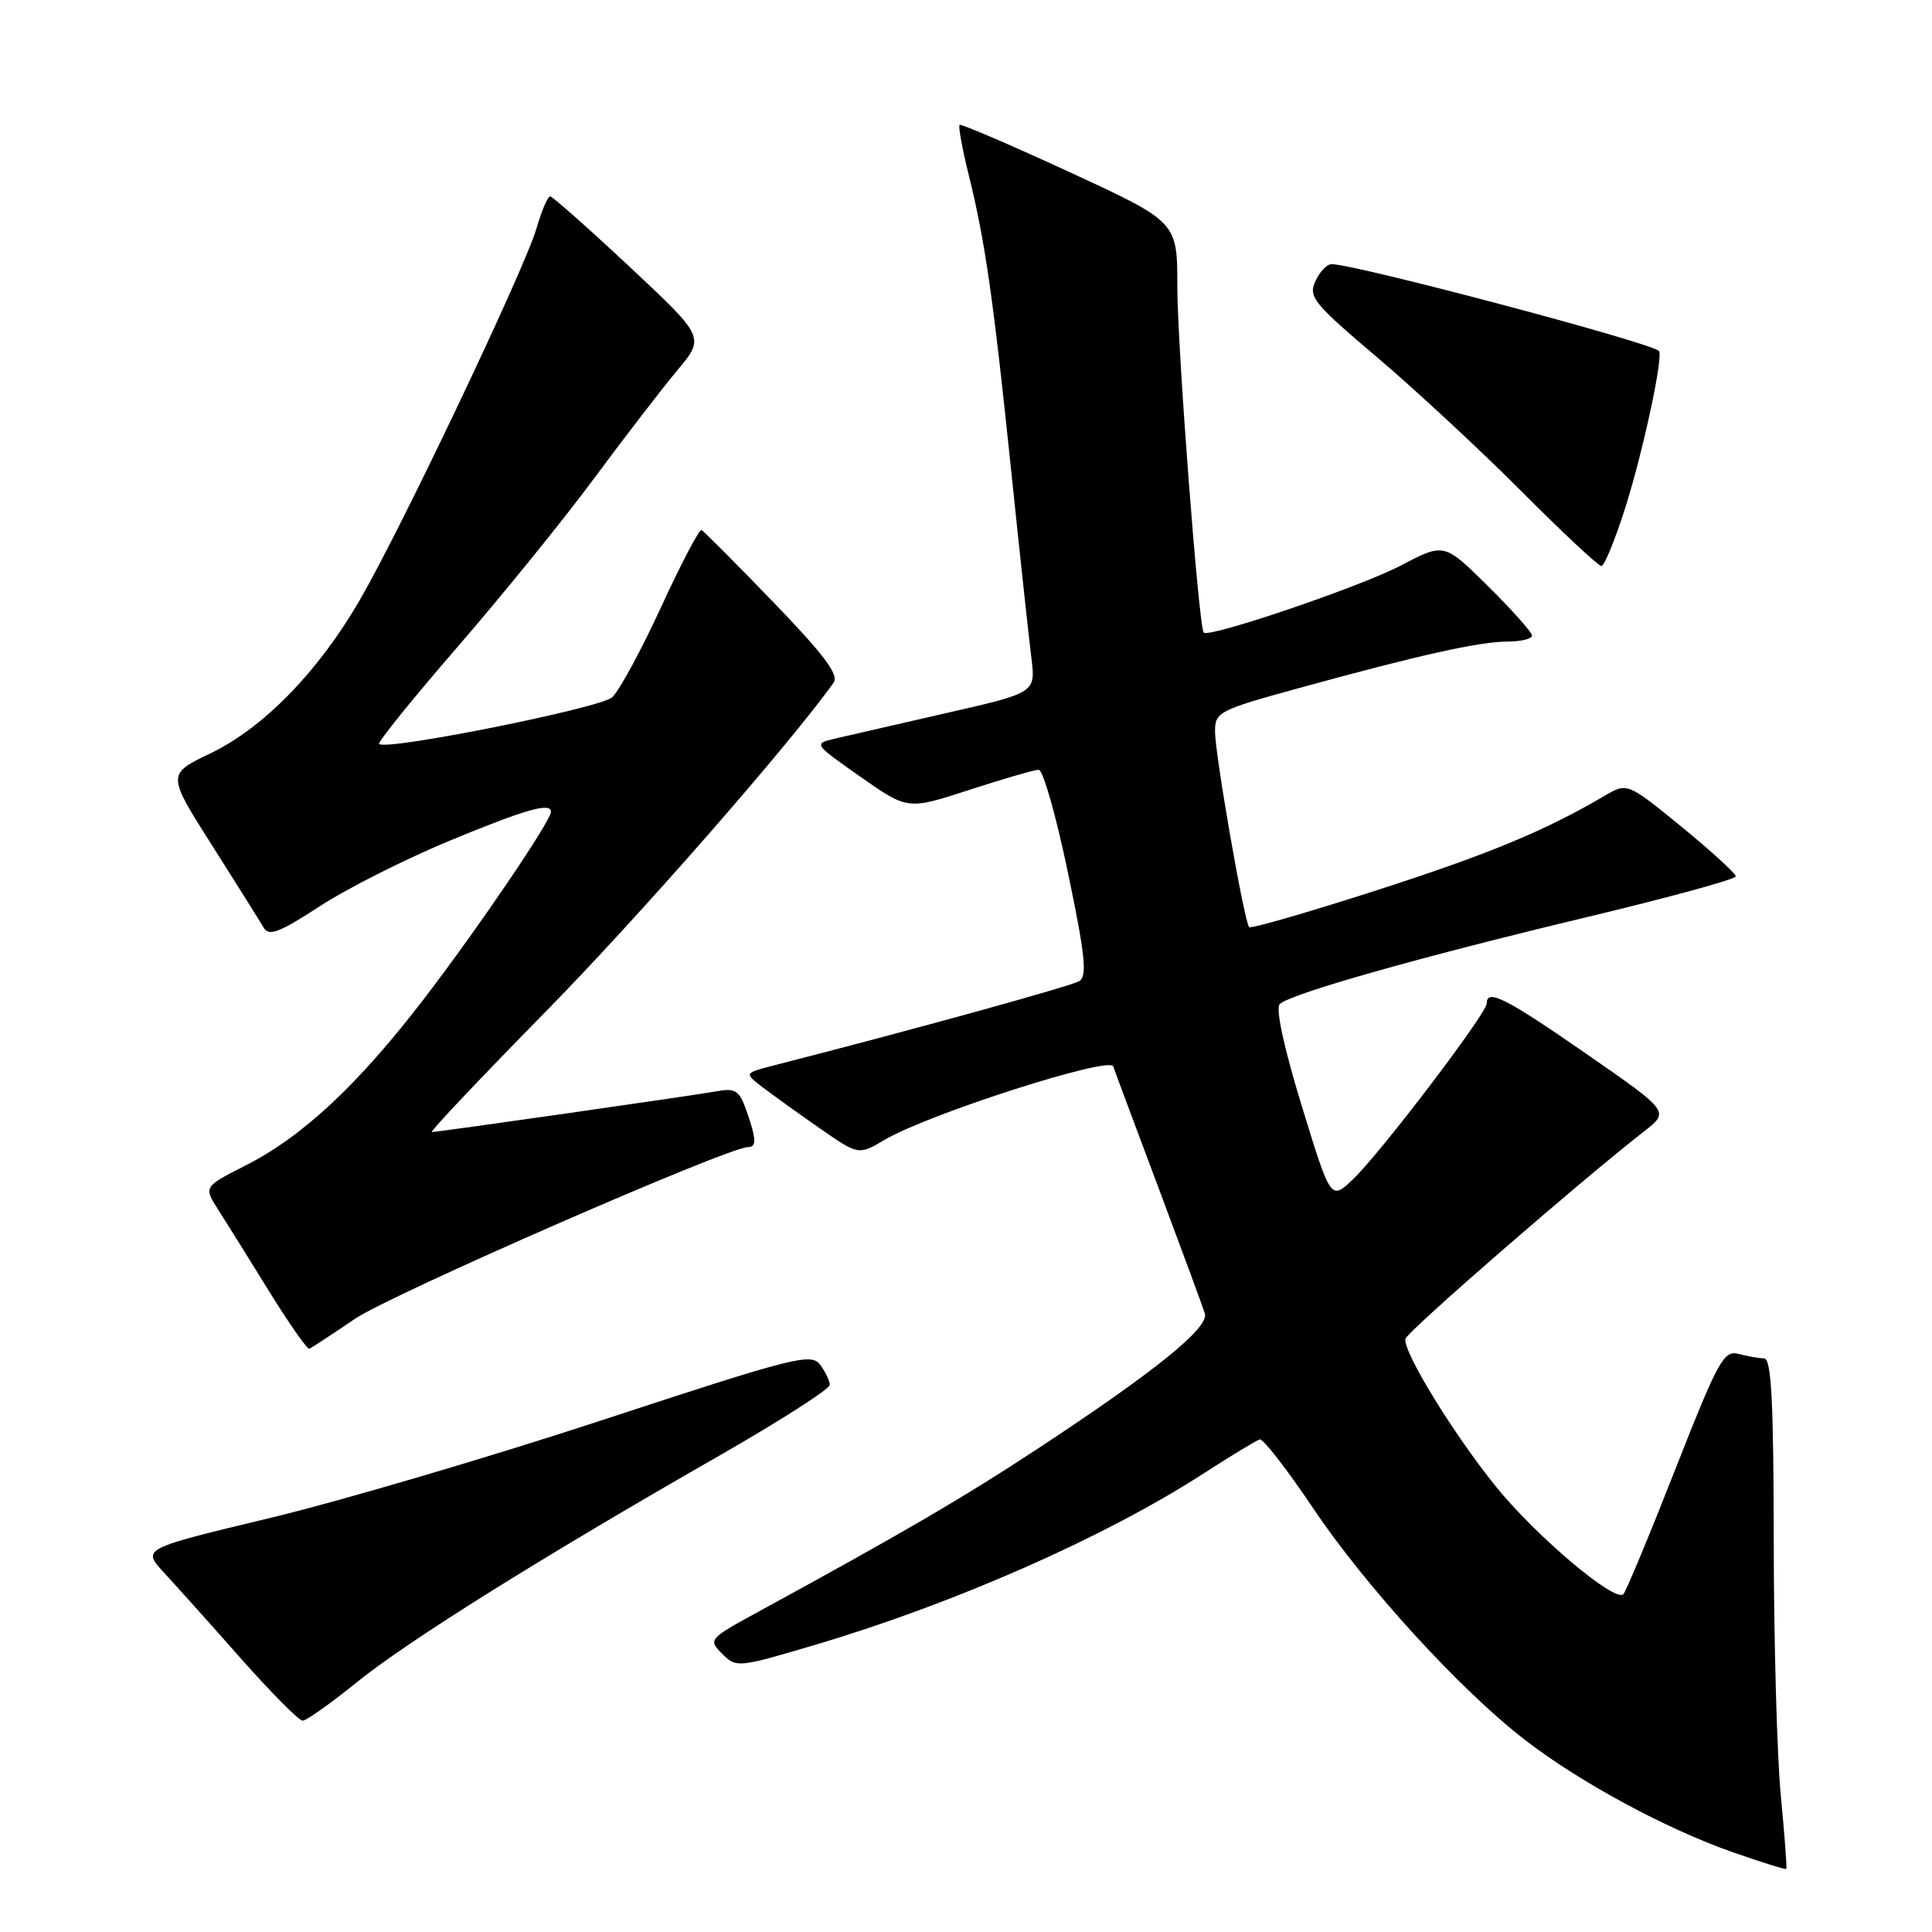 <?xml version="1.0" encoding="UTF-8" standalone="no"?>
<!DOCTYPE svg PUBLIC "-//W3C//DTD SVG 1.1//EN" "http://www.w3.org/Graphics/SVG/1.1/DTD/svg11.dtd" >
<svg xmlns="http://www.w3.org/2000/svg" xmlns:xlink="http://www.w3.org/1999/xlink" version="1.1" viewBox="0 0 256 256">
 <g >
 <path fill="currentColor"
d=" M 235.97 237.97 C 235.47 232.76 235.04 217.59 235.03 204.25 C 235.01 185.54 234.71 180.00 233.75 179.99 C 233.06 179.98 231.54 179.71 230.37 179.40 C 228.42 178.88 227.68 180.22 222.00 194.66 C 218.58 203.37 215.48 210.83 215.11 211.23 C 214.03 212.41 203.58 203.60 198.26 197.03 C 192.57 190.00 185.84 179.01 186.23 177.40 C 186.47 176.42 209.18 156.68 217.88 149.89 C 221.22 147.28 221.22 147.28 210.20 139.64 C 199.51 132.23 197.00 130.96 197.00 132.96 C 197.00 134.28 182.86 152.87 179.26 156.28 C 176.33 159.06 176.33 159.06 172.48 146.51 C 170.12 138.80 169.00 133.61 169.57 133.05 C 170.97 131.68 188.14 126.82 210.25 121.53 C 221.11 118.93 230.00 116.50 230.00 116.12 C 230.00 115.74 226.76 112.79 222.81 109.55 C 215.62 103.68 215.62 103.68 212.56 105.48 C 204.62 110.14 197.24 113.19 182.22 118.03 C 173.27 120.91 165.75 123.08 165.52 122.85 C 164.88 122.21 161.00 100.00 161.00 96.94 C 161.00 94.33 161.44 94.11 172.25 91.14 C 188.02 86.80 195.98 85.03 199.75 85.01 C 201.54 85.01 203.00 84.65 203.00 84.22 C 203.00 83.79 200.38 80.85 197.18 77.68 C 191.36 71.92 191.36 71.92 185.63 74.93 C 180.35 77.71 160.21 84.56 159.50 83.82 C 158.84 83.13 156.00 45.90 156.00 37.89 C 156.00 29.40 156.00 29.40 141.75 22.82 C 133.91 19.20 127.34 16.38 127.15 16.55 C 126.96 16.72 127.50 19.71 128.36 23.18 C 130.54 31.98 131.61 39.45 134.00 62.50 C 135.14 73.50 136.34 84.59 136.66 87.15 C 137.24 91.79 137.24 91.79 125.37 94.49 C 118.84 95.98 112.21 97.50 110.64 97.87 C 107.78 98.55 107.79 98.56 114.03 102.94 C 120.28 107.32 120.28 107.32 128.45 104.66 C 132.94 103.20 137.08 102.00 137.64 102.00 C 138.21 102.00 139.94 108.12 141.50 115.59 C 143.80 126.61 144.08 129.33 143.01 130.00 C 141.92 130.67 121.03 136.44 102.55 141.17 C 98.60 142.19 98.60 142.19 101.05 144.07 C 102.40 145.10 105.81 147.55 108.63 149.51 C 113.76 153.08 113.76 153.08 117.26 151.01 C 123.00 147.62 147.04 139.91 147.51 141.30 C 147.73 141.96 150.45 149.25 153.55 157.50 C 156.64 165.75 159.39 173.20 159.65 174.05 C 160.23 175.92 153.08 181.71 137.68 191.84 C 127.79 198.36 119.62 203.13 100.64 213.48 C 93.89 217.16 93.81 217.25 95.69 219.13 C 97.57 221.01 97.76 220.99 108.05 217.94 C 126.47 212.47 146.33 203.72 159.31 195.35 C 163.06 192.93 166.49 190.85 166.92 190.73 C 167.36 190.60 170.51 194.66 173.93 199.75 C 180.92 210.18 193.55 224.00 202.12 230.59 C 209.42 236.21 220.79 242.35 229.61 245.43 C 233.39 246.76 236.58 247.75 236.69 247.64 C 236.80 247.54 236.47 243.18 235.97 237.97 Z  M 47.24 222.94 C 53.99 217.47 71.76 206.36 95.23 192.93 C 103.33 188.29 109.96 184.05 109.95 183.50 C 109.94 182.95 109.36 181.74 108.65 180.81 C 107.47 179.25 105.16 179.84 80.05 188.09 C 65.03 193.03 45.11 198.90 35.78 201.14 C 18.81 205.21 18.81 205.21 21.71 208.36 C 23.31 210.09 27.90 215.21 31.91 219.75 C 35.93 224.29 39.61 228.00 40.10 228.00 C 40.59 228.00 43.80 225.72 47.24 222.94 Z  M 47.05 174.74 C 51.79 171.53 96.48 152.00 99.09 152.00 C 100.27 152.00 100.24 150.98 98.92 147.19 C 97.99 144.55 97.44 144.16 95.17 144.57 C 91.99 145.14 58.07 150.00 57.22 150.00 C 56.90 150.00 63.60 142.91 72.11 134.25 C 84.45 121.70 104.52 98.78 110.47 90.44 C 111.19 89.42 109.17 86.73 102.47 79.79 C 97.54 74.68 93.26 70.38 92.96 70.24 C 92.66 70.09 90.25 74.67 87.61 80.42 C 84.96 86.17 82.04 91.56 81.11 92.40 C 79.53 93.83 51.17 99.50 50.24 98.58 C 50.02 98.35 54.65 92.62 60.53 85.83 C 66.41 79.05 74.56 69.00 78.64 63.50 C 82.71 58.00 87.70 51.52 89.73 49.09 C 93.41 44.69 93.41 44.69 83.46 35.38 C 77.98 30.25 73.23 26.05 72.91 26.03 C 72.58 26.01 71.77 27.91 71.09 30.25 C 69.58 35.51 53.19 70.00 47.68 79.50 C 42.18 88.99 34.93 96.44 27.89 99.82 C 22.11 102.59 22.11 102.59 28.12 112.05 C 31.42 117.25 34.49 122.15 34.95 122.94 C 35.63 124.10 37.05 123.55 42.38 120.08 C 46.01 117.71 53.76 113.81 59.60 111.39 C 69.69 107.22 73.00 106.28 73.00 107.57 C 73.00 108.78 63.41 122.91 56.22 132.30 C 47.44 143.75 40.09 150.62 32.45 154.48 C 26.97 157.26 26.97 157.26 28.97 160.38 C 30.07 162.10 33.11 166.97 35.73 171.22 C 38.36 175.46 40.73 178.84 41.00 178.72 C 41.27 178.60 44.00 176.81 47.05 174.74 Z  M 215.38 67.21 C 217.76 59.66 220.45 47.10 219.81 46.50 C 218.60 45.35 179.55 35.00 176.44 35.00 C 175.82 35.00 174.86 36.02 174.29 37.27 C 173.34 39.34 174.06 40.21 182.48 47.35 C 187.55 51.65 196.15 59.63 201.58 65.08 C 207.02 70.54 211.79 75.00 212.19 75.00 C 212.59 75.00 214.02 71.49 215.38 67.21 Z "/>
</g>
</svg>
